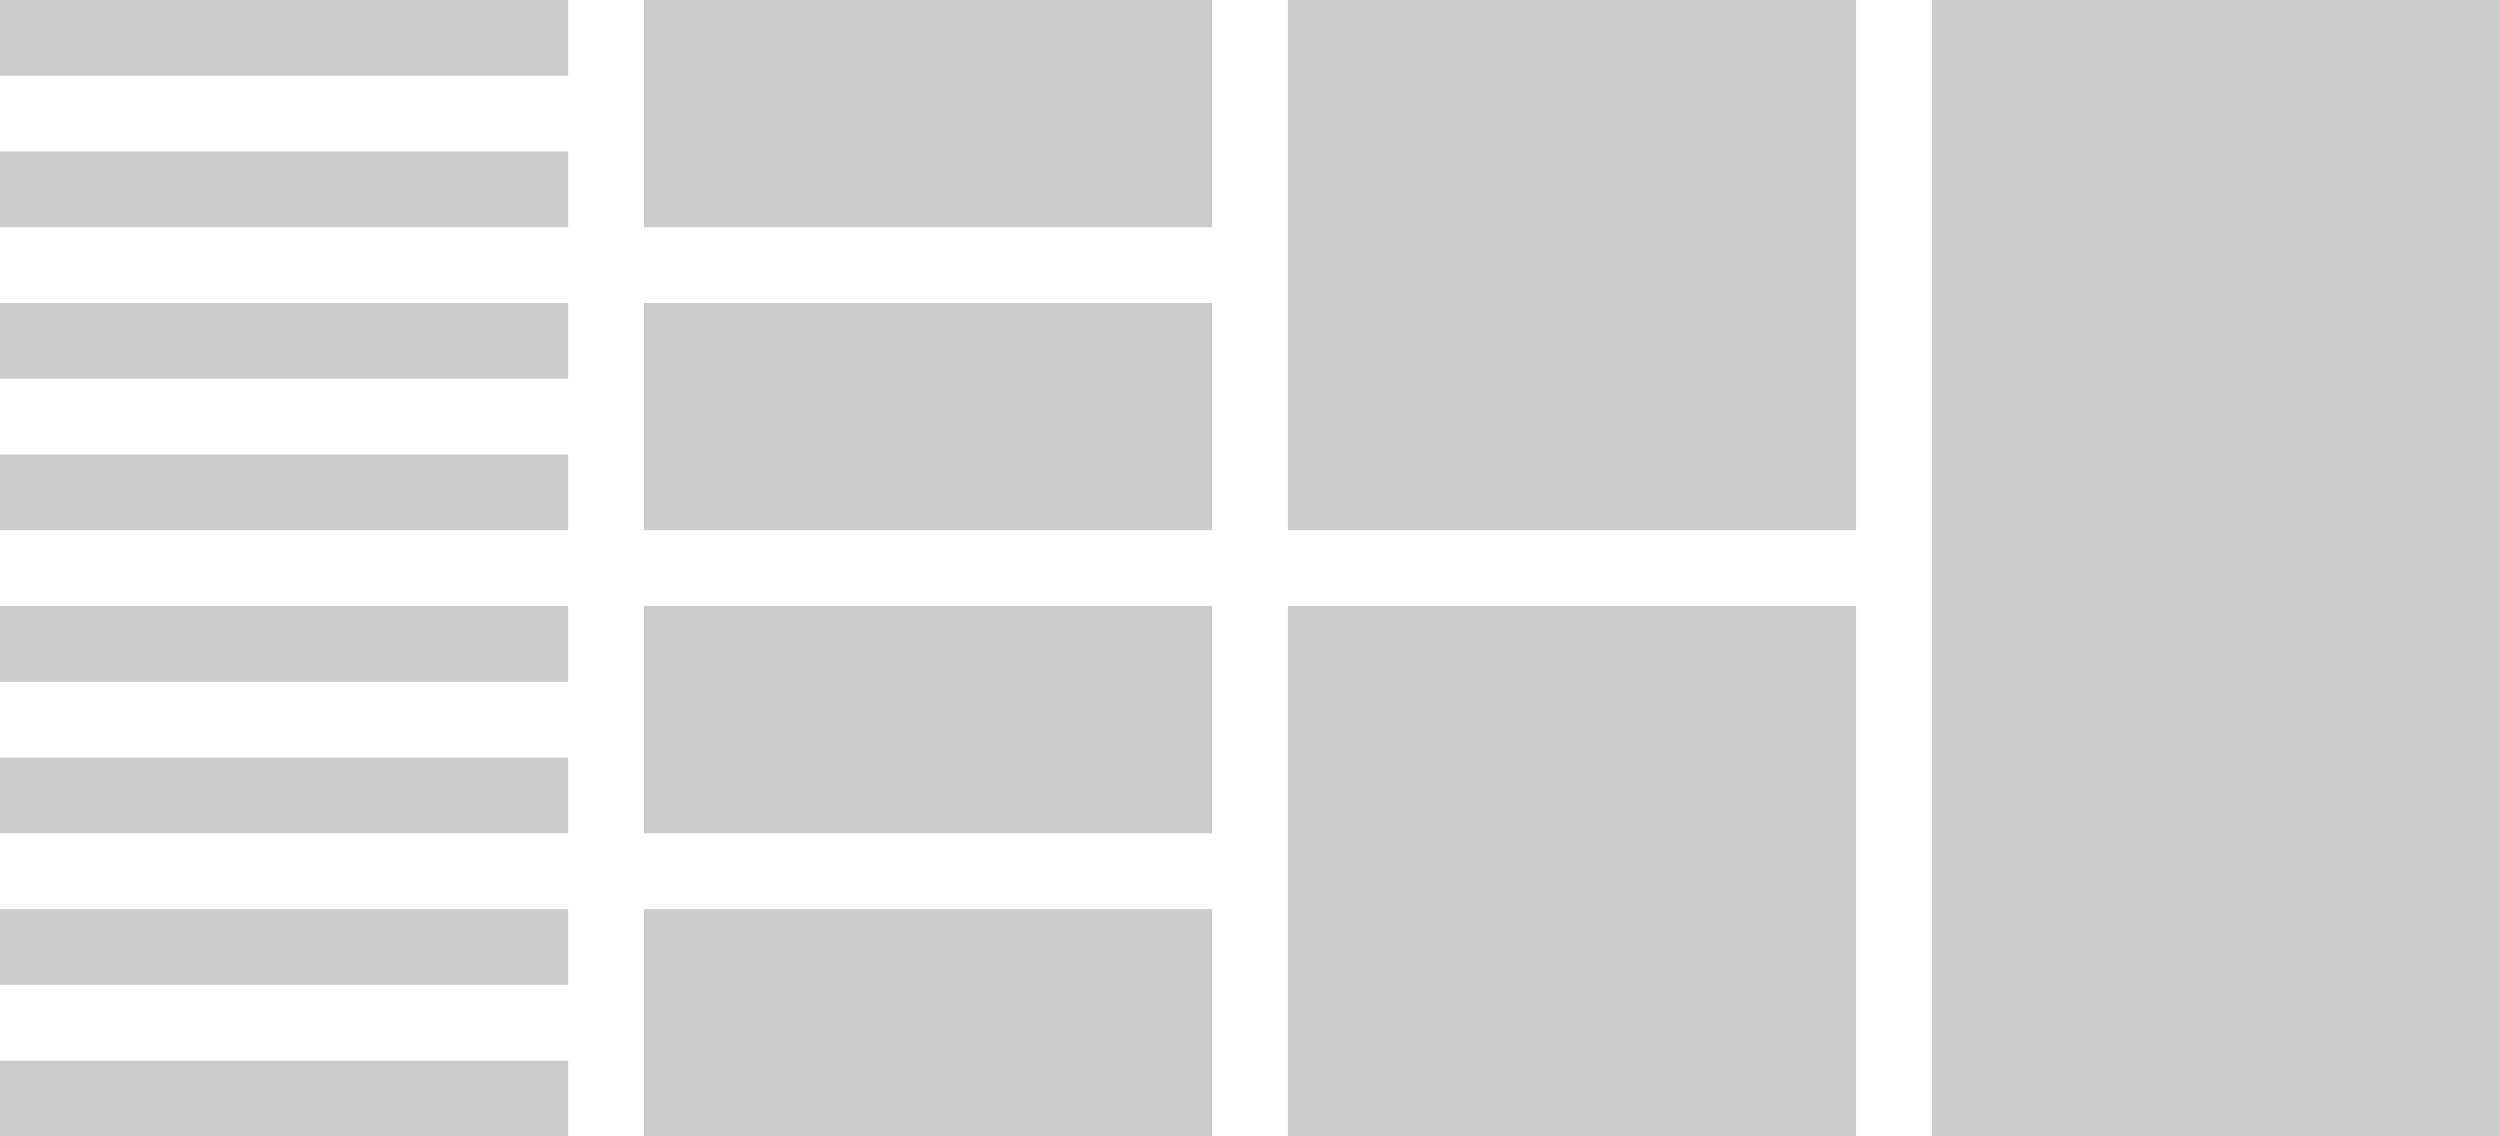 <?xml version="1.0" encoding="UTF-8" standalone="no"?>
<svg width="66px" height="30px" viewBox="0 0 66 30" version="1.1" xmlns="http://www.w3.org/2000/svg" xmlns:xlink="http://www.w3.org/1999/xlink" xmlns:sketch="http://www.bohemiancoding.com/sketch/ns">
    <!-- Generator: Sketch 3.0.4 (8053) - http://www.bohemiancoding.com/sketch -->
    <title>partition icon@1x</title>
    <desc>Created with Sketch.</desc>
    <defs></defs>
    <g id="waterfall" stroke="none" stroke-width="1" fill="none" fill-rule="evenodd" sketch:type="MSPage">
        <g id="search" sketch:type="MSLayerGroup" transform="translate(-11, -12)" fill="#CCCCCC">
            <g id="partition-icon" transform="translate(11, 12)" sketch:type="MSShapeGroup">
                <rect id="Rectangle-15" x="51" y="0" width="15" height="30"></rect>
                <rect id="Rectangle-16" x="34" y="0" width="15" height="14"></rect>
                <rect id="Rectangle-19" x="34" y="16" width="15" height="14"></rect>
                <rect id="Rectangle-17" x="17" y="0" width="15" height="6"></rect>
                <rect id="Rectangle-20" x="17" y="8" width="15" height="6"></rect>
                <rect id="Rectangle-22" x="17" y="16" width="15" height="6"></rect>
                <rect id="Rectangle-21" x="17" y="24" width="15" height="6"></rect>
                <rect id="Rectangle-18" x="0" y="0" width="15" height="2"></rect>
                <rect id="Rectangle-23" x="0" y="4" width="15" height="2"></rect>
                <rect id="Rectangle-24" x="0" y="8" width="15" height="2"></rect>
                <rect id="Rectangle-25" x="0" y="12" width="15" height="2"></rect>
                <rect id="Rectangle-26" x="0" y="16" width="15" height="2"></rect>
                <rect id="Rectangle-27" x="0" y="20" width="15" height="2"></rect>
                <rect id="Rectangle-28" x="0" y="24" width="15" height="2"></rect>
                <rect id="Rectangle-29" x="0" y="28" width="15" height="2"></rect>
            </g>
        </g>
    </g>
</svg>